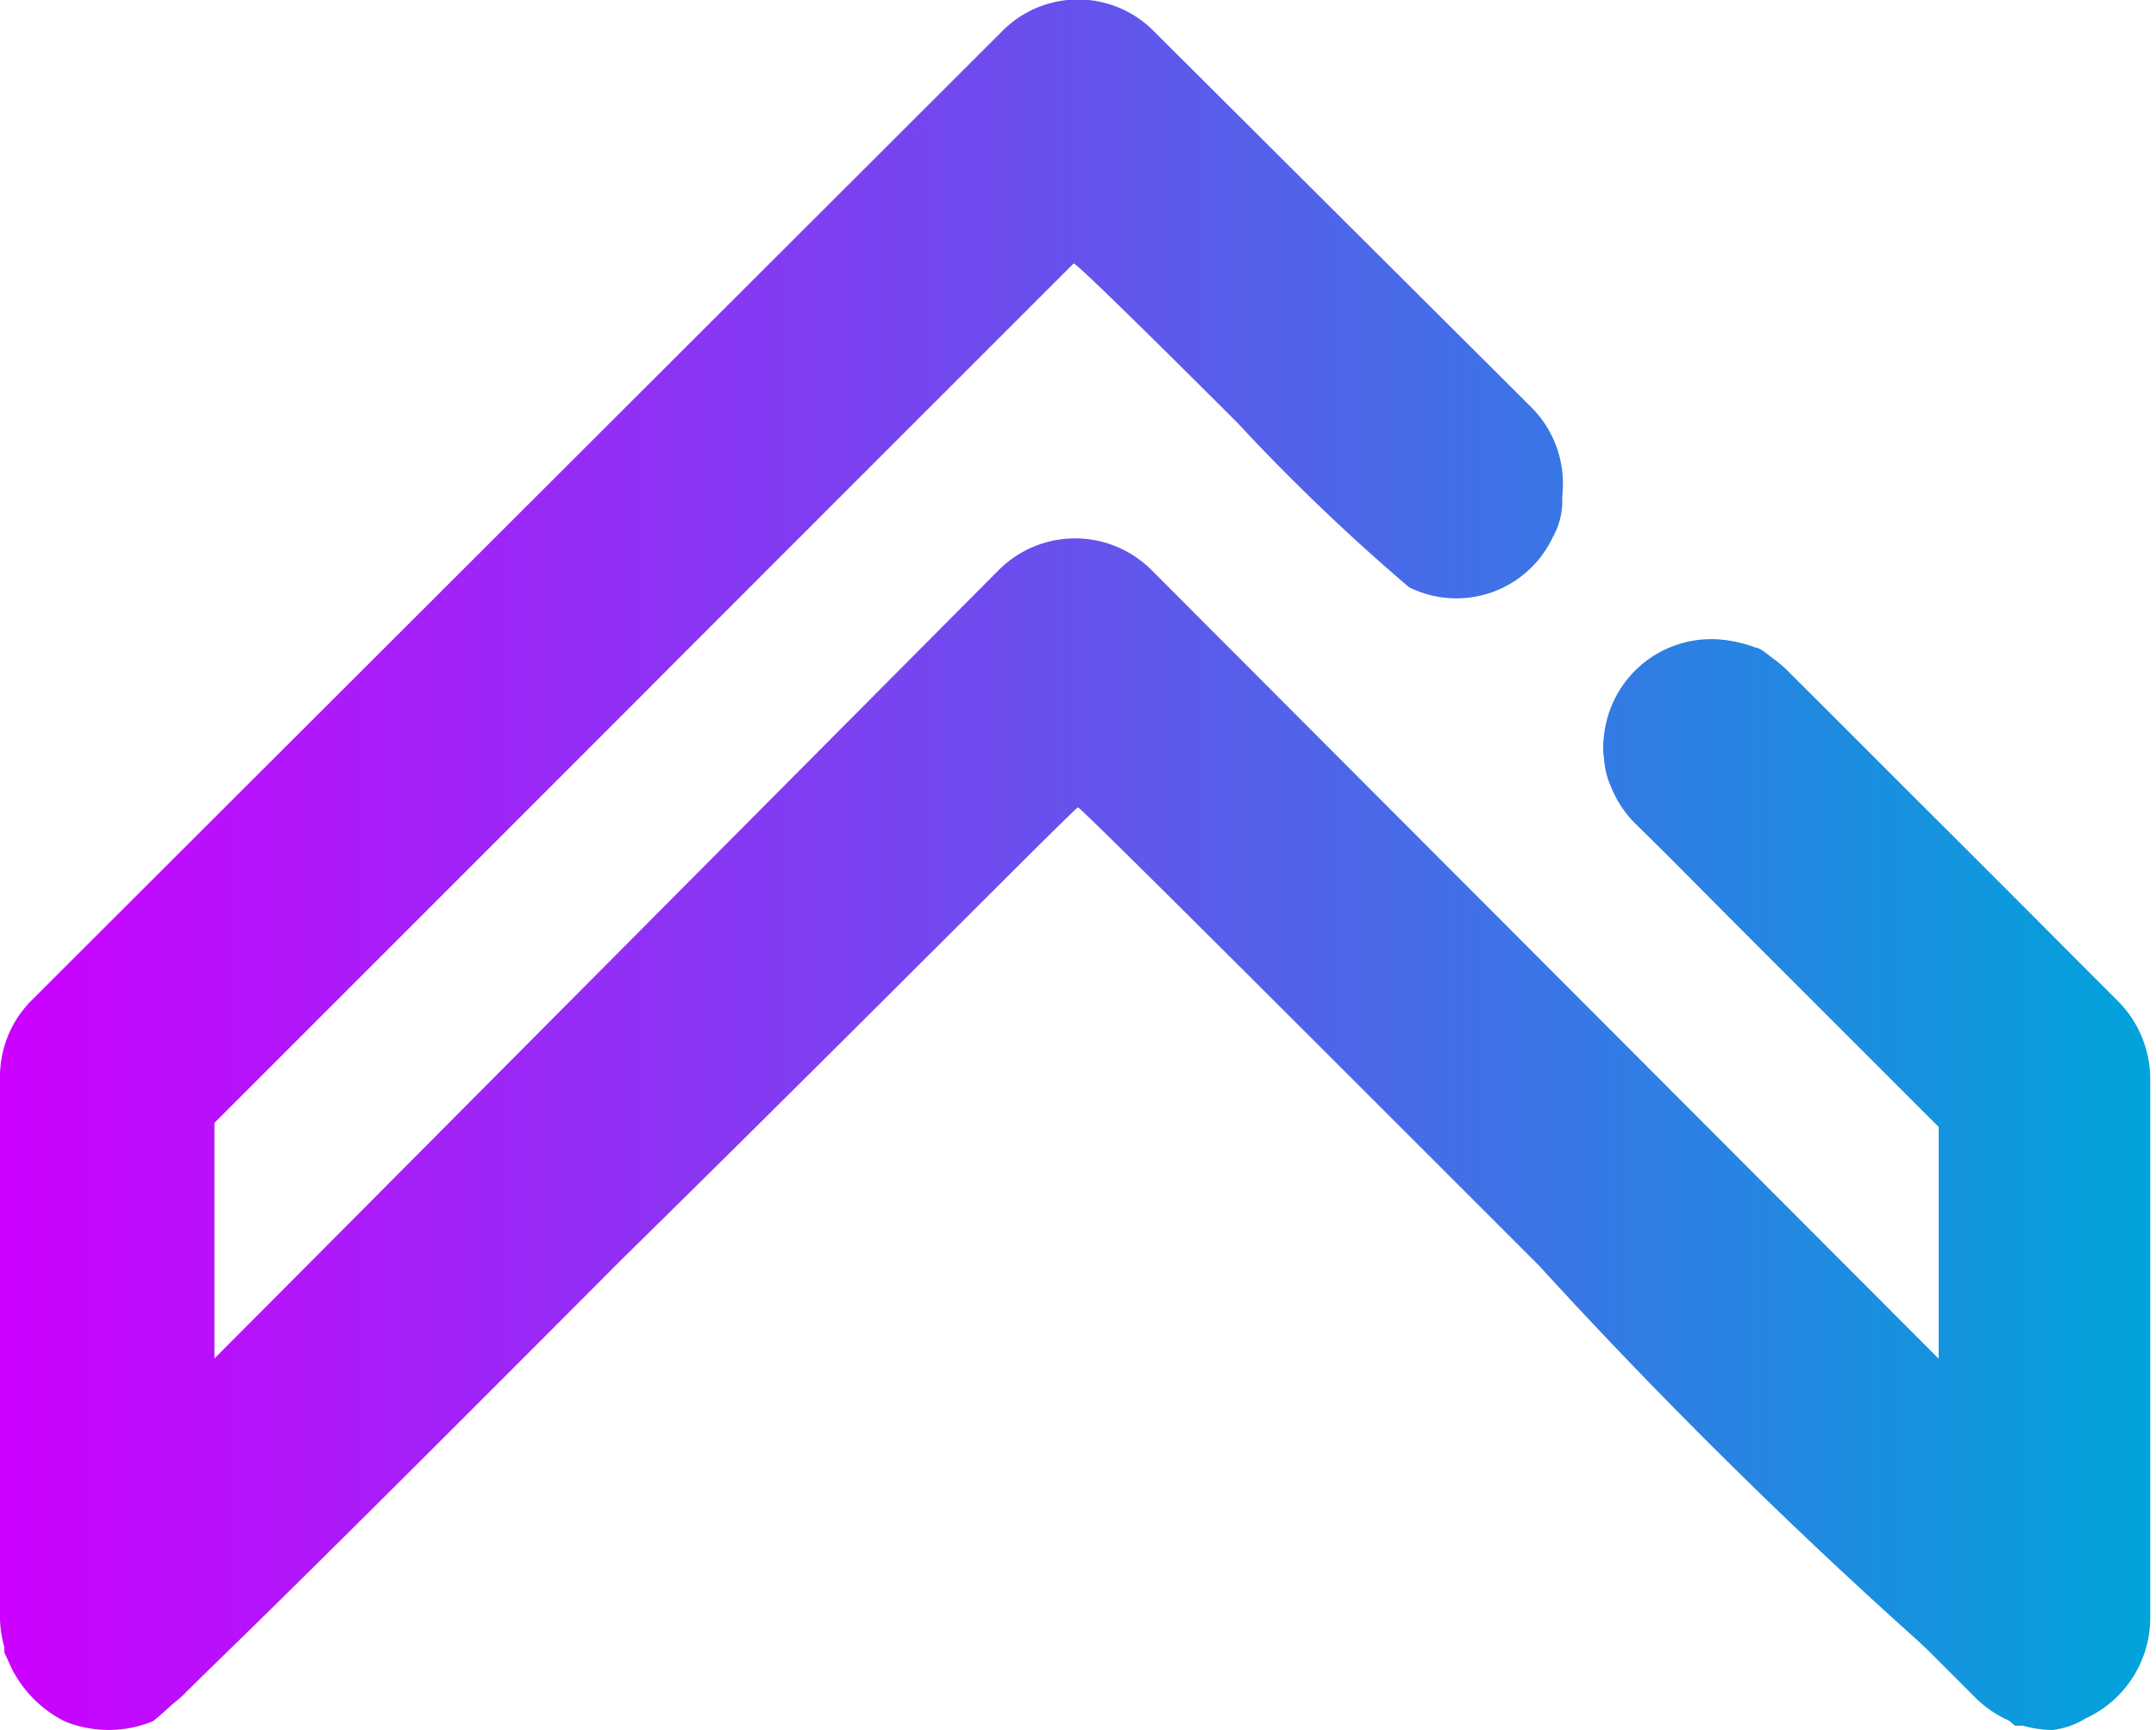 <svg id="svg5" xmlns="http://www.w3.org/2000/svg" xmlns:xlink="http://www.w3.org/1999/xlink" viewBox="0 0 14.98 12.02"><defs><style>.cls-1{fill:url(#linear-gradient);}.cls-2{fill:url(#linear-gradient-4);}.cls-3{fill:url(#linear-gradient-5);}</style><linearGradient id="linear-gradient" x1="-450.89" y1="-344.45" x2="-450.89" y2="-344.45" gradientUnits="userSpaceOnUse"><stop offset="0" stop-color="#c0f"/><stop offset="1" stop-color="#00a4db"/></linearGradient><linearGradient id="linear-gradient-4" x1="-195.36" y1="-66.55" x2="-180.38" y2="-66.55" xlink:href="#linear-gradient"/><linearGradient id="linear-gradient-5" x1="-195.33" y1="-66.56" x2="-180.38" y2="-66.56" xlink:href="#linear-gradient"/></defs><g id="layer1"><g id="g31"><path id="path1501" class="cls-1" d="M-450.89-344.45" transform="translate(195.36 72.56)"/><path id="path1540" class="cls-1" d="M-450.89-344.45" transform="translate(195.36 72.56)"/><path id="path1579" class="cls-1" d="M-450.89-344.45" transform="translate(195.36 72.56)"/><g id="Angle-up"><g id="g3059"><path id="path3057" class="cls-2" d="M-181.1-60.54a.77.77,0,0,1-.53-.22L-187.87-67l-6.22,6.22a.79.79,0,0,1-.82.16.79.79,0,0,1-.45-.69v-3.76a.75.75,0,0,1,.21-.53l6.75-6.74a.74.74,0,0,1,1.06,0l2.62,2.61a.75.75,0,0,1,0,1.06.75.75,0,0,1-1.06,0l-2.09-2.09-6,6v1.64l5.45-5.48a.75.75,0,0,1,1.06,0l5.47,5.48v-1.64L-184-66.84a.75.75,0,0,1,0-1.06.75.75,0,0,1,1.06,0l2.3,2.3a.77.77,0,0,1,.22.53v3.76a.77.77,0,0,1-.45.69A.56.56,0,0,1-181.1-60.54Z" transform="translate(195.36 72.56)"/></g><g id="g3063"><path id="path6891" class="cls-3" d="M-181.18-60.57l-.18,0a37.3,37.3,0,0,1-3.31-3.2c-1.75-1.75-3.18-3.18-3.2-3.18s-1.43,1.43-3.18,3.15c-2.56,2.57-3.17,3.15-3.25,3.2a.81.81,0,0,1-.61,0,.83.83,0,0,1-.37-.37l-.05-.11v-2.06a10.08,10.08,0,0,1,.05-2.17,25.65,25.65,0,0,1,2.51-2.59l3.5-3.49c1-.93,1-1,1.16-1.06a.72.72,0,0,1,.5,0c.11,0,.21.13,1.56,1.45a16.62,16.62,0,0,1,1.48,1.54.49.49,0,0,1,.06.31.51.51,0,0,1-.06.32.74.74,0,0,1-1,.35,14.2,14.2,0,0,1-1.19-1.14c-.61-.61-1.12-1.11-1.14-1.11s-1.38,1.35-3,3l-3,3v1.64l2.41-2.41c3.25-3.23,3.2-3.17,3.33-3.23a.89.89,0,0,1,.51,0,32.18,32.18,0,0,1,2.91,2.83c1.58,1.54,2.85,2.81,2.85,2.81s0-.37,0-.82v-.82l-1.11-1.11c-1.22-1.22-1.19-1.19-1.22-1.51a.76.76,0,0,1,.5-.71.78.78,0,0,1,.56,0c.08,0,.42.37,1.38,1.32,1.11,1.11,1.27,1.27,1.29,1.38s.06.21.06,2.14v2l-.06.13a.83.83,0,0,1-.37.37A1,1,0,0,1-181.18-60.57Z" transform="translate(195.36 72.56)"/></g></g></g></g></svg>